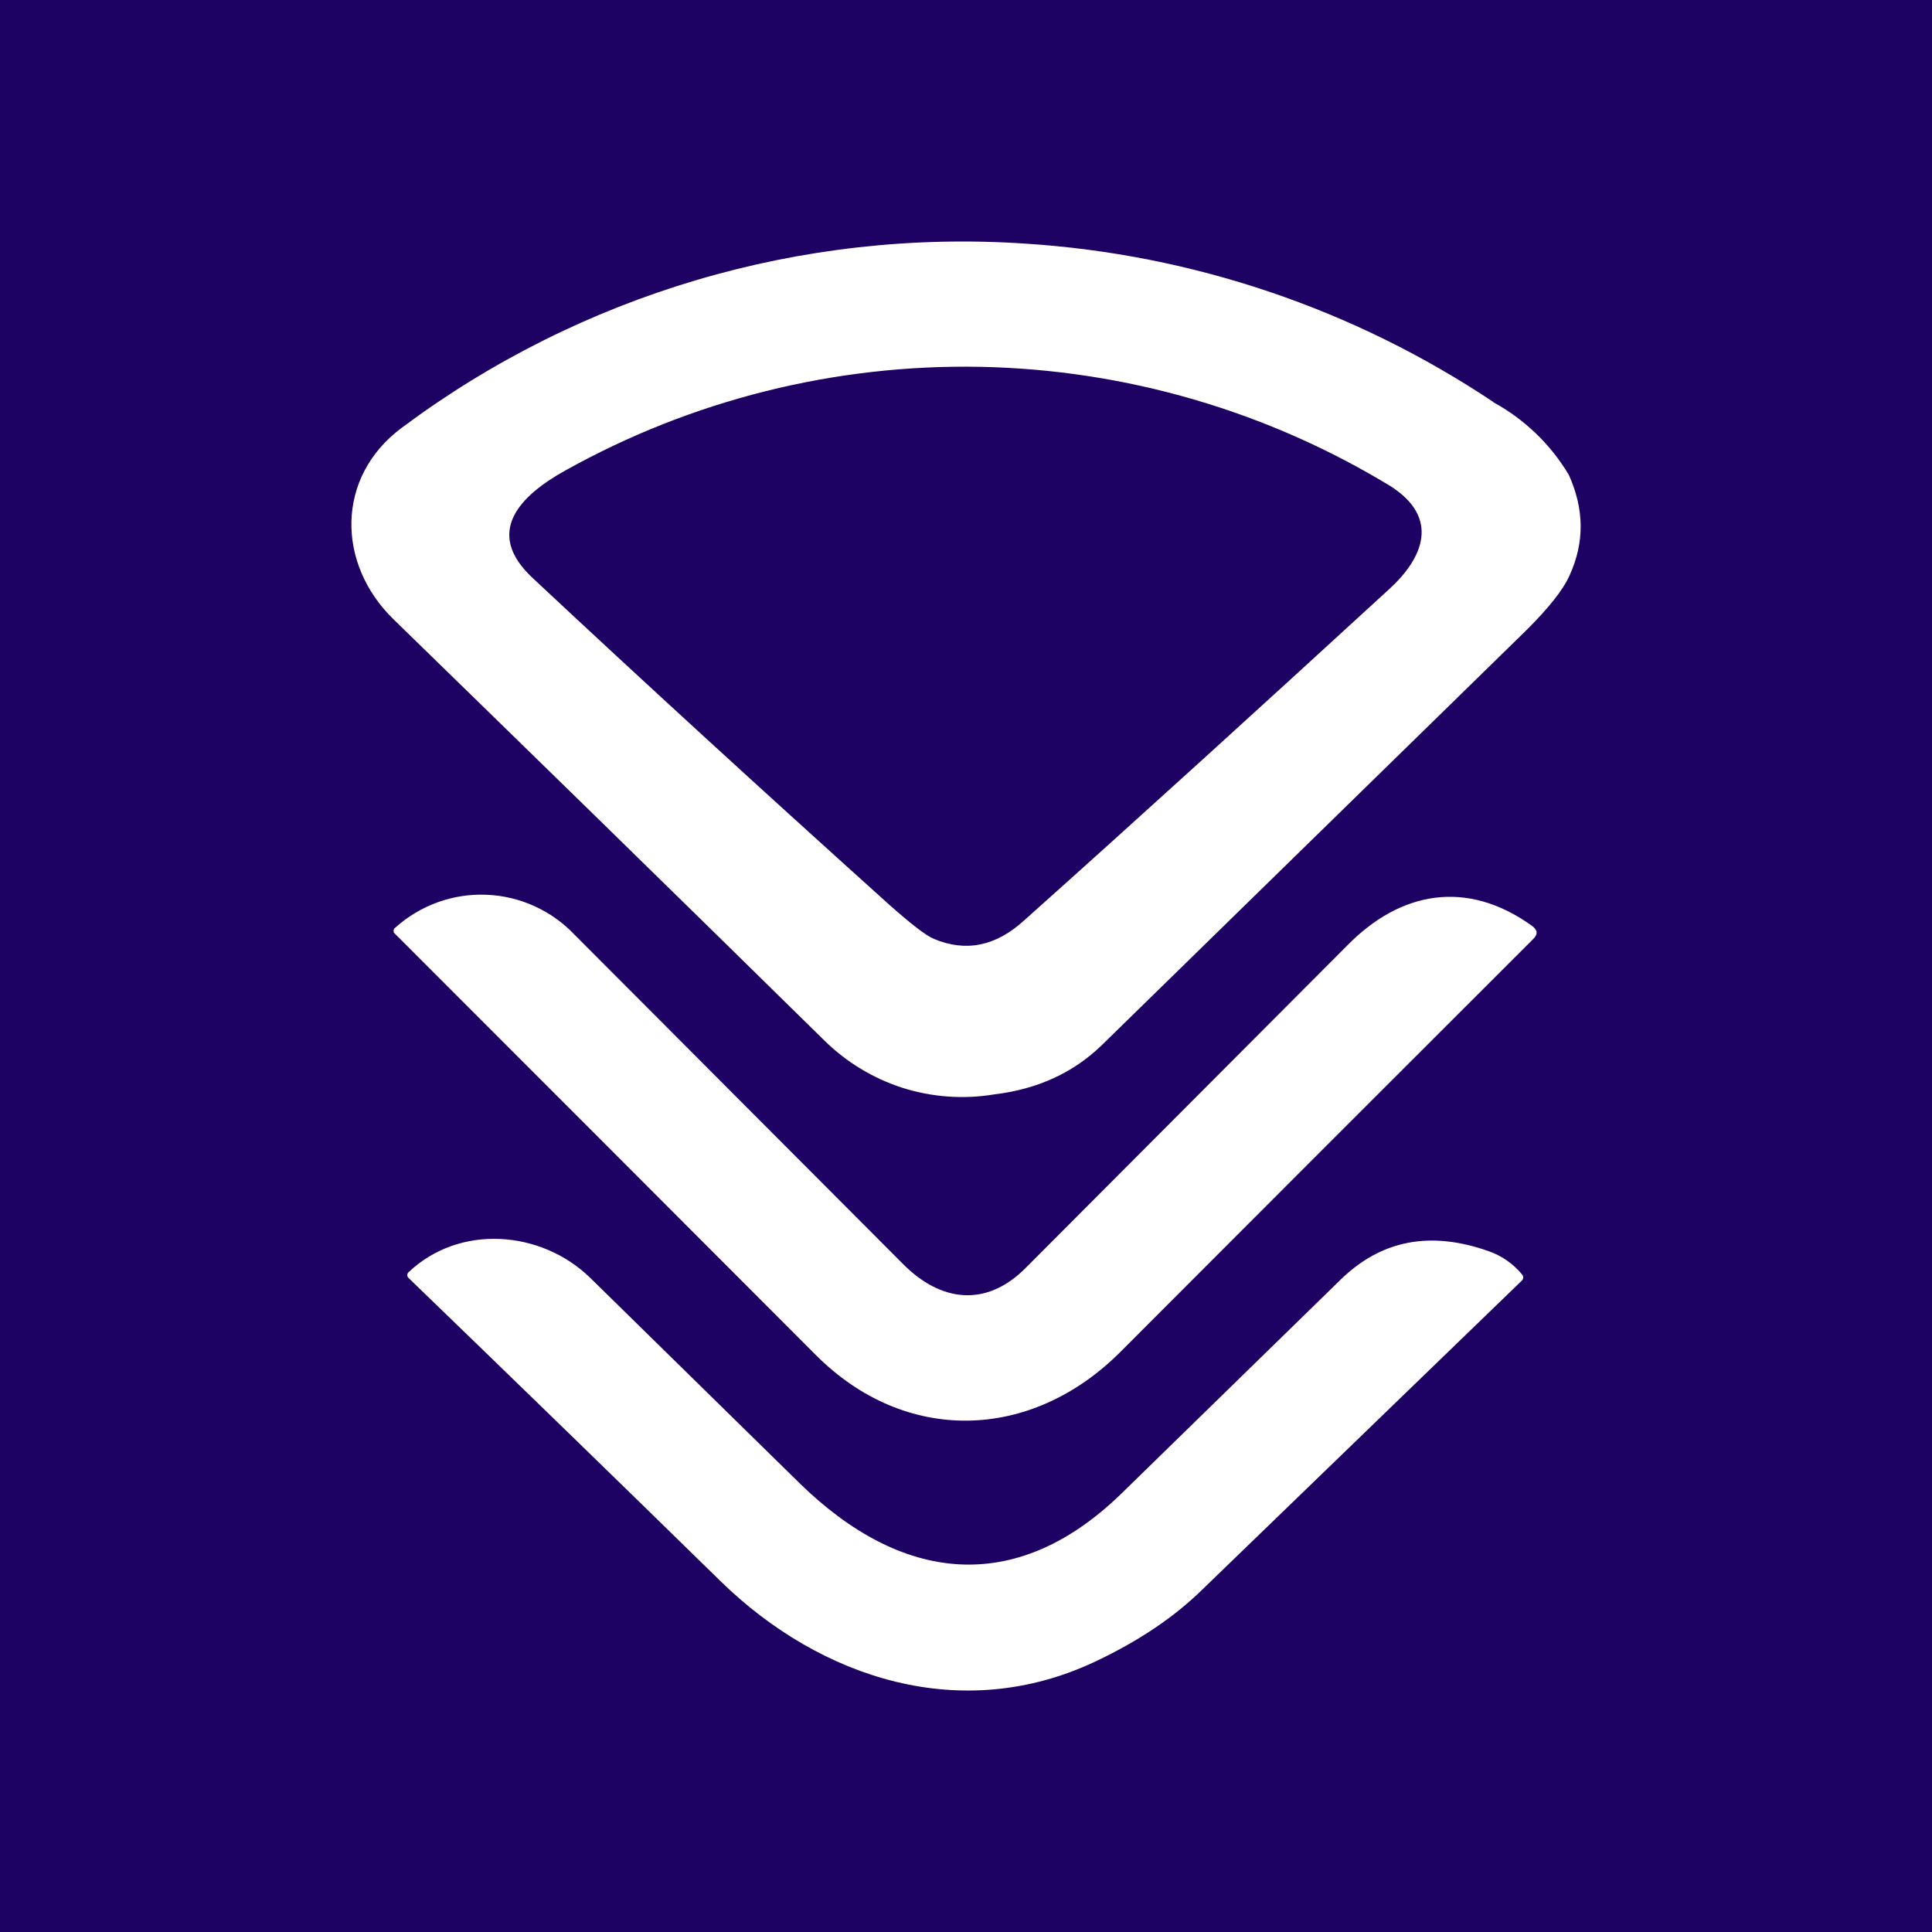 <svg width="24" height="24" viewBox="0 0 24 24" fill="none" xmlns="http://www.w3.org/2000/svg">
<rect x="0" y="0" width="24" height="24" fill="#808080" stroke="none"/>
<g clip-path="url(#clip0_328_38153)">
<path d="M24 0H0V24H24V0Z" fill="#1D0163"/>
<path fill-rule="evenodd" clip-rule="evenodd" d="M18.551 4.994C16.819 3.837 14.811 3.158 12.732 3.026C9.96 2.841 7.213 3.654 4.988 5.316C4.17 5.927 4.181 7.001 4.884 7.689C6.553 9.314 8.336 11.053 10.234 12.919C10.508 13.191 10.843 13.395 11.21 13.513C11.578 13.63 11.969 13.658 12.35 13.595C12.896 13.53 13.332 13.322 13.675 12.995L18.965 7.825C19.238 7.552 19.418 7.329 19.5 7.143C19.685 6.734 19.68 6.325 19.489 5.9C19.262 5.519 18.936 5.206 18.546 4.994H18.551ZM17.286 6.047C15.746 5.107 13.985 4.593 12.181 4.557C10.378 4.522 8.597 4.966 7.022 5.845C6.471 6.151 6.002 6.609 6.618 7.181C7.976 8.452 9.454 9.805 11.047 11.239C11.319 11.479 11.499 11.621 11.603 11.664C11.996 11.828 12.367 11.757 12.721 11.435C14.161 10.148 15.671 8.774 17.264 7.312C17.678 6.931 17.886 6.44 17.286 6.047ZM4.911 11.523C5.221 11.245 5.626 11.098 6.042 11.115C6.457 11.131 6.85 11.309 7.136 11.61L11.216 15.7C11.685 16.175 12.252 16.245 12.743 15.749L16.74 11.741C17.395 11.075 18.218 10.917 19.031 11.501C19.102 11.555 19.107 11.604 19.047 11.664C17.333 13.375 15.621 15.088 13.91 16.802C12.803 17.903 11.243 17.947 10.131 16.829C8.386 15.081 6.641 13.334 4.895 11.588C4.891 11.58 4.889 11.572 4.889 11.563C4.889 11.555 4.891 11.546 4.895 11.539C4.899 11.532 4.905 11.527 4.911 11.523ZM8.958 19.649C10.196 20.854 11.952 21.427 13.615 20.636C14.145 20.385 14.586 20.09 14.941 19.741L18.906 15.907C18.915 15.899 18.92 15.887 18.922 15.875C18.923 15.861 18.919 15.847 18.911 15.836C18.801 15.701 18.656 15.599 18.491 15.542C17.766 15.286 17.16 15.406 16.659 15.891L13.921 18.563C12.607 19.834 11.194 19.654 9.94 18.432L7.327 15.869C6.717 15.28 5.708 15.204 5.075 15.804C5.065 15.814 5.059 15.828 5.059 15.842C5.06 15.854 5.066 15.866 5.075 15.875C6.384 17.14 7.676 18.394 8.958 19.649Z" fill="white"/>
</g>
<defs>
<clipPath id="clip0_328_38153">
<rect width="24" height="24" fill="white"/>
</clipPath>
</defs>
</svg>
